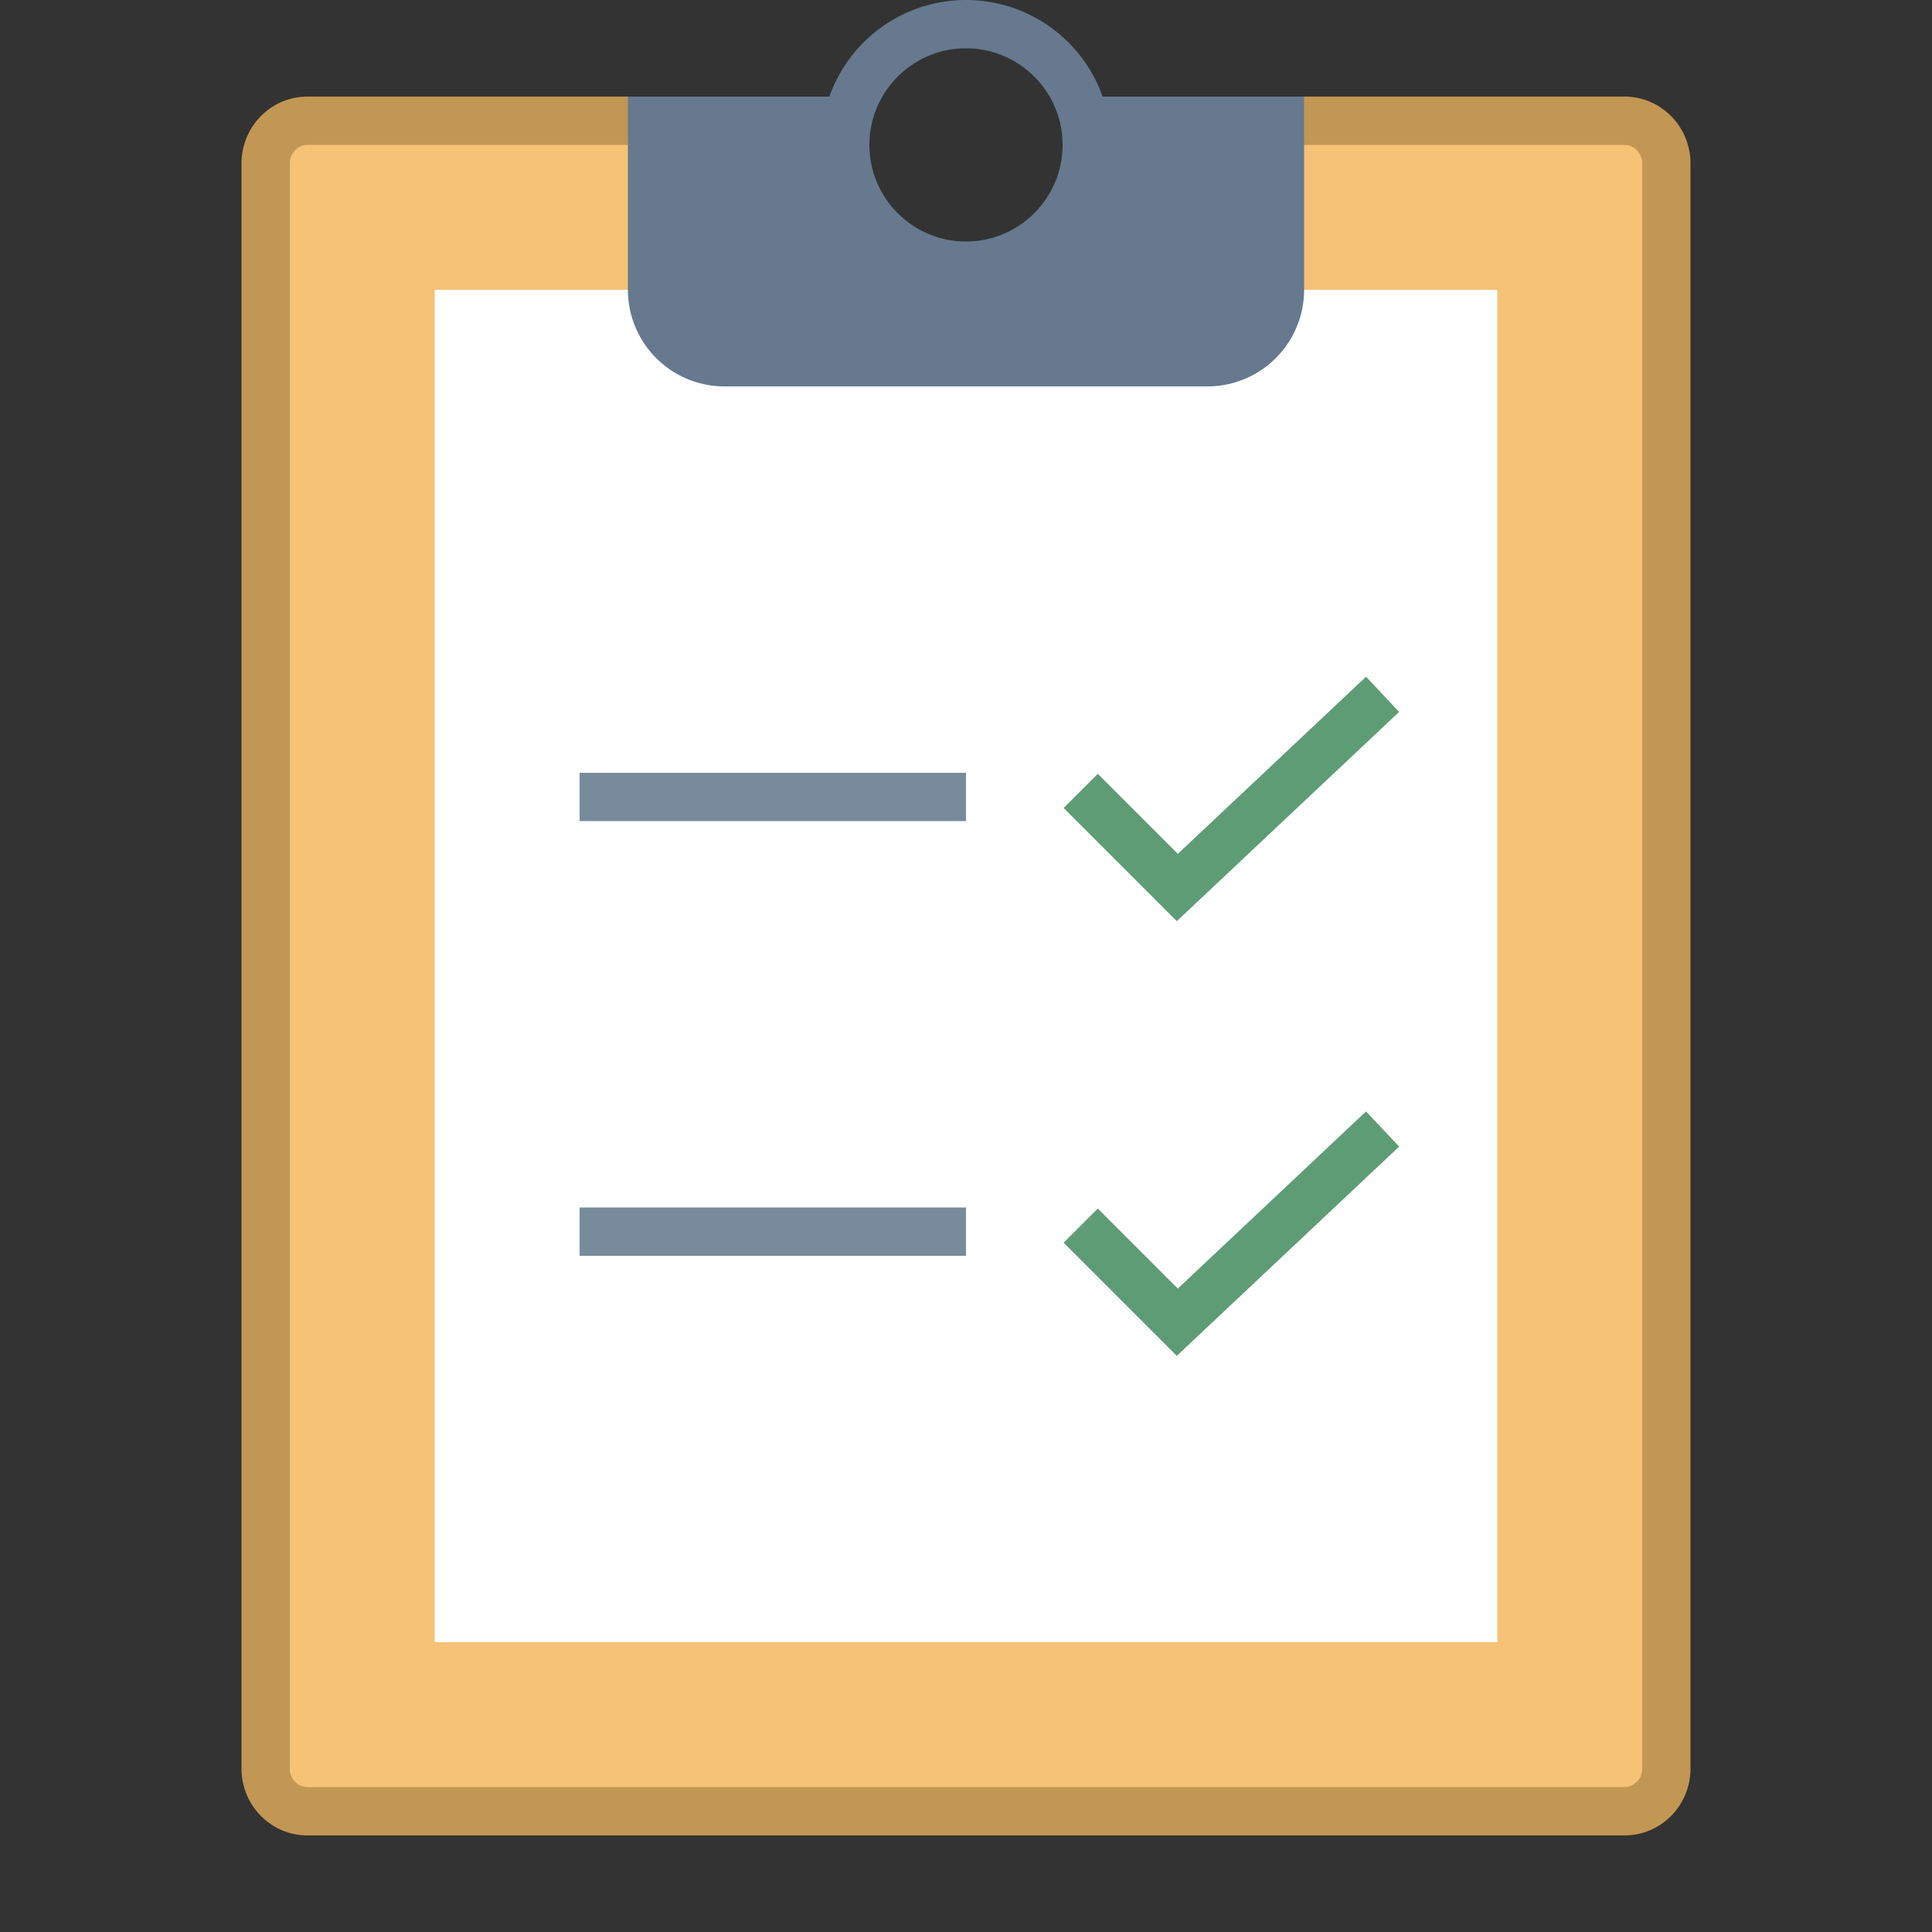 <svg viewBox="0 0 40 40" xmlns="http://www.w3.org/2000/svg"><rect x="0" y="0" width="40" height="40" fill="#333333" stroke="none"/><path d="M6.363 37.5a.874.874 0 01-.863-.885V3.385c0-.489.388-.885.863-.885H16.54a3.14 3.14 0 00-.04.5c0 1.93 1.57 3.5 3.5 3.5s3.5-1.57 3.5-3.5a3.14 3.14 0 00-.04-.5h10.177c.476 0 .863.396.863.885v33.23a.876.876 0 01-.863.885H6.363z" fill="#f5c276"></path><path d="M33.636 3c.201 0 .364.173.364.385v33.231a.375.375 0 01-.364.384H6.364A.375.375 0 016 36.615V3.385C6 3.173 6.163 3 6.364 3H16c0 2.206 1.794 4 4 4s4-1.794 4-4h9.636m0-1h-10.82c.112.314.184.647.184 1a3 3 0 11-6 0c0-.353.072-.686.184-1H6.364C5.611 2 5 2.62 5 3.385v33.231C5 37.38 5.611 38 6.364 38h27.273c.752 0 1.363-.62 1.363-1.385V3.385C35 2.62 34.389 2 33.636 2z" fill="#c29653"></path><path fill="#fff" d="M9 6h22v28H9z"></path><path d="M22.289 2a2.5 2.5 0 01-1.67 3.426A2.505 2.505 0 0117.5 3c0-.356.077-.693.211-1H13v4a2 2 0 002 2h10a2 2 0 002-2V2h-4.711z" fill="#66798f"></path><path d="M20 1c1.103 0 2 .897 2 2s-.897 2-2 2-2-.897-2-2 .897-2 2-2m0-1a3 3 0 100 6 3 3 0 000-6z" fill="#66798f"></path><path fill="#788b9c" d="M12 25h8v1h-8zM12 16h8v1h-8z"></path><path fill="none" stroke="#5e9c76" stroke-miterlimit="10" d="M22.375 16.375l2 2 4.25-4M22.375 25.375l2 2 4.25-4"></path></svg>